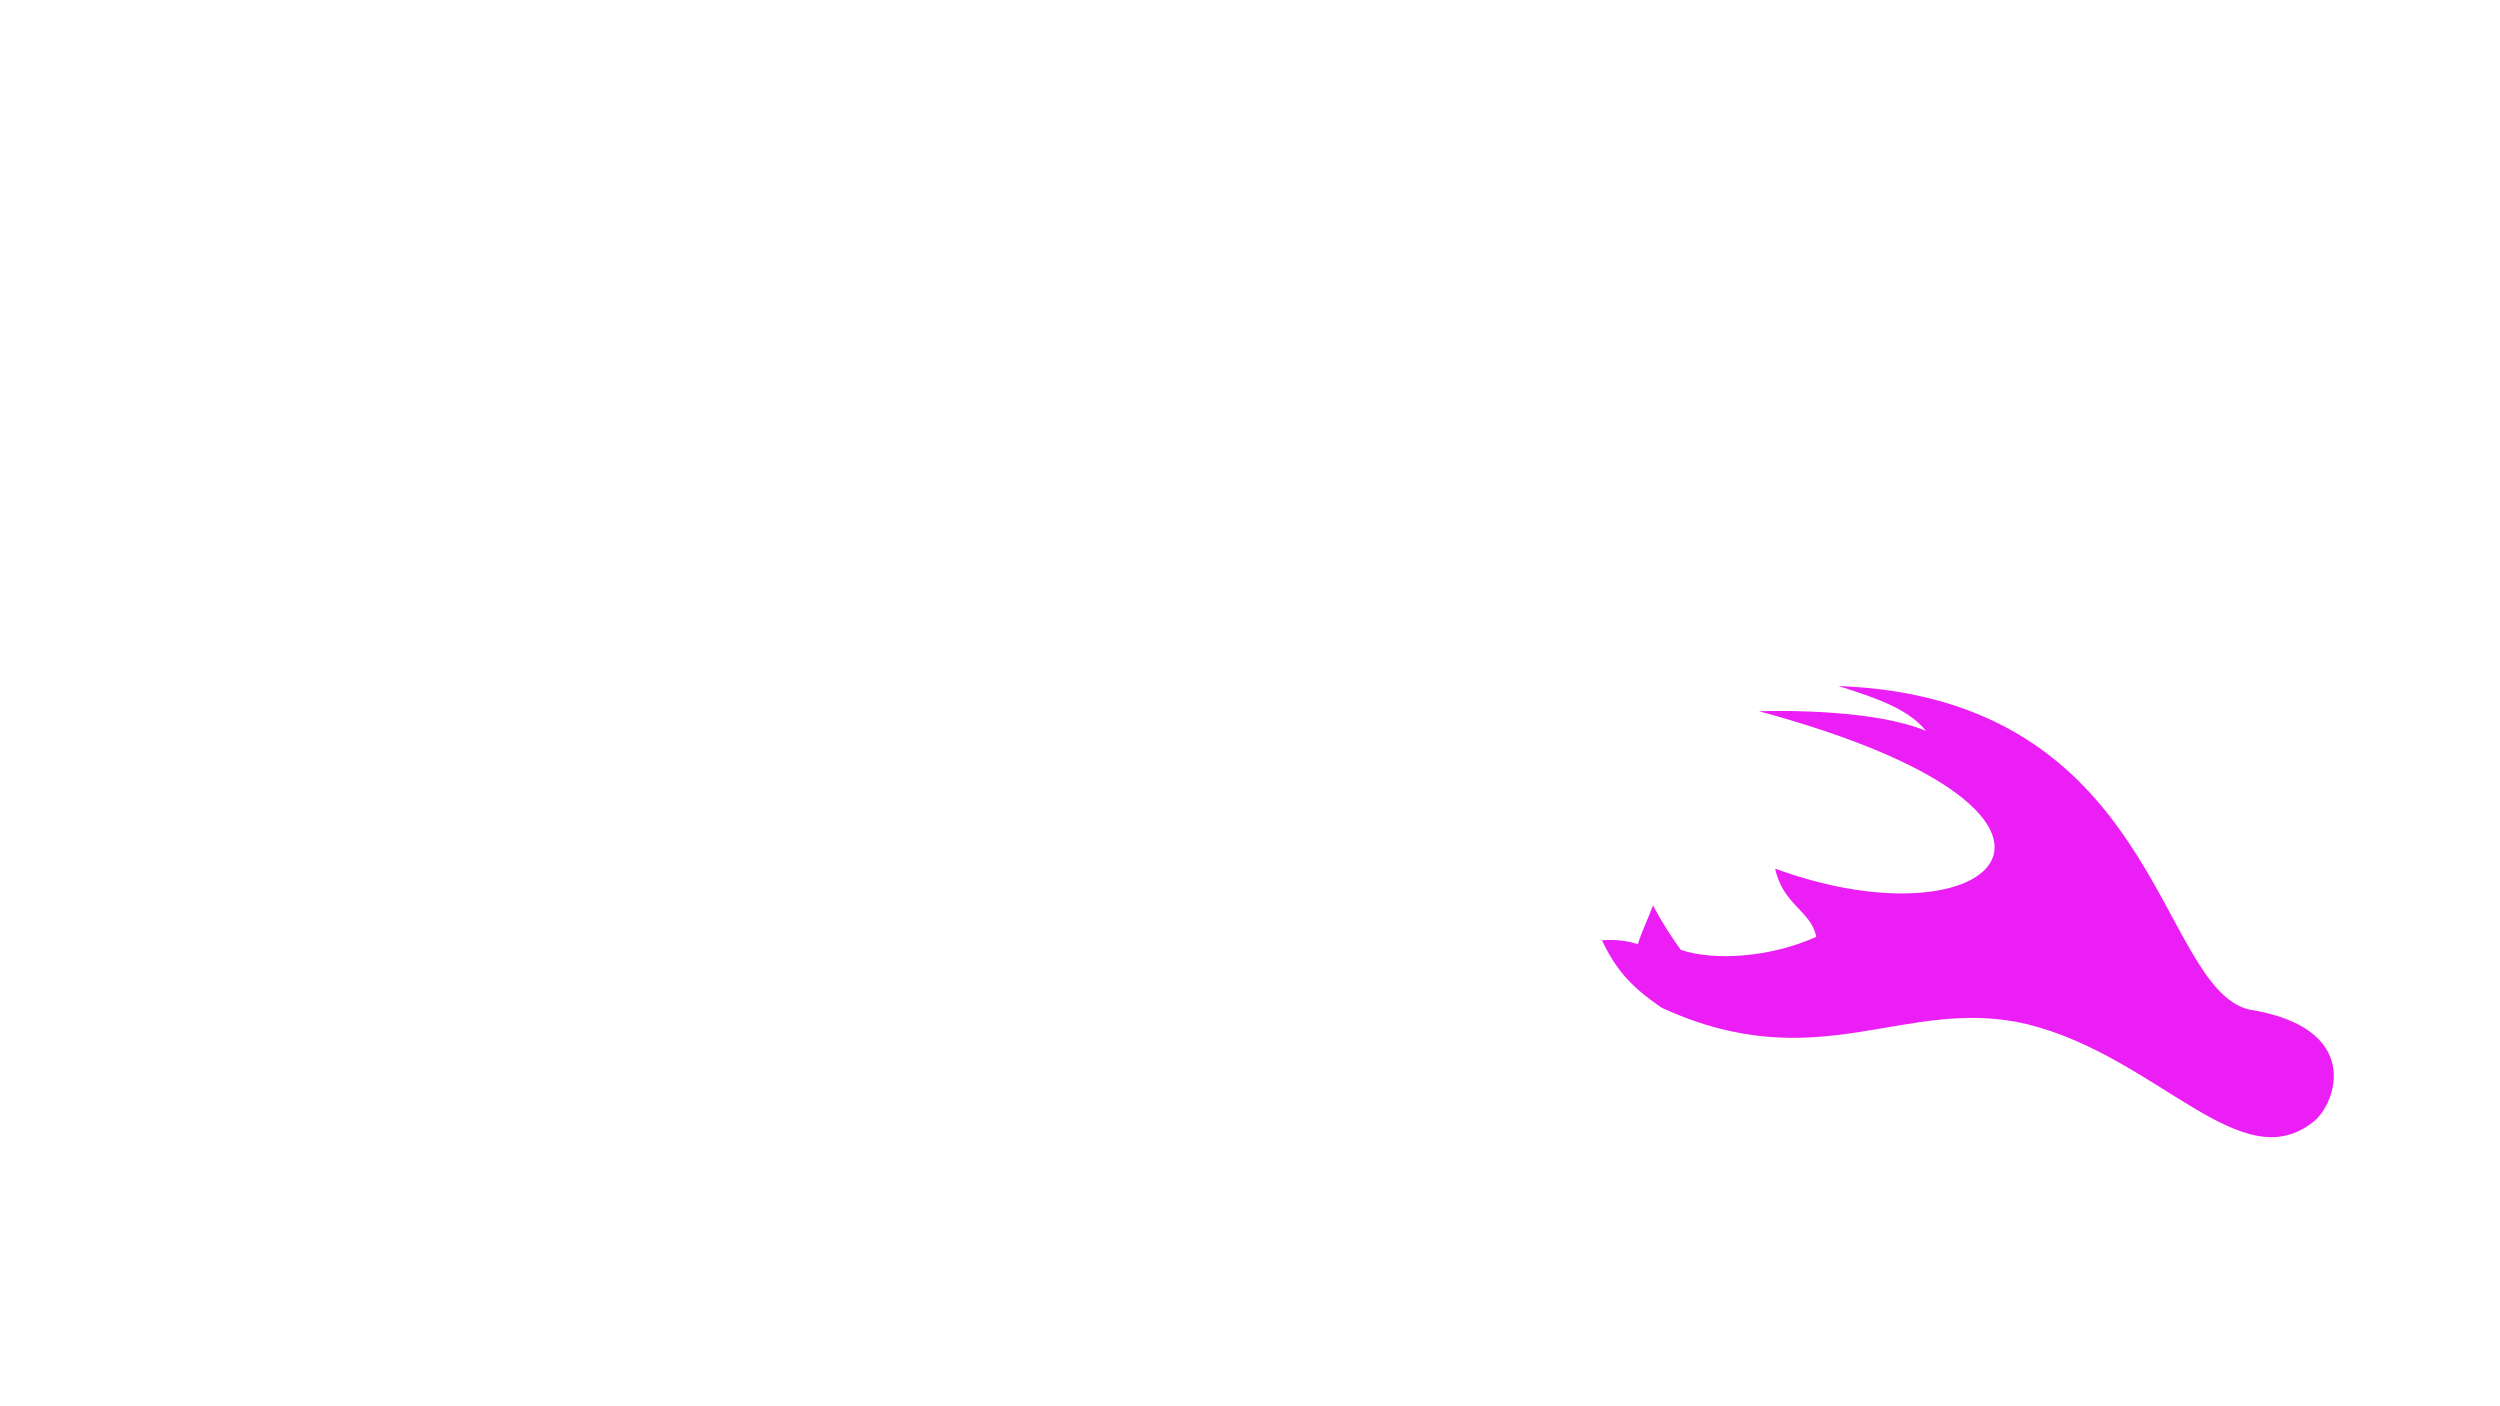 <?xml version="1.0" encoding="UTF-8" standalone="no"?>
<!-- Created with Inkscape (http://www.inkscape.org/) -->

<svg
   xmlns:dc="http://purl.org/dc/elements/1.1/"
   xmlns:cc="http://creativecommons.org/ns#"
   xmlns:rdf="http://www.w3.org/1999/02/22-rdf-syntax-ns#"
   xmlns:svg="http://www.w3.org/2000/svg"
   xmlns="http://www.w3.org/2000/svg"
   version="1.1"
   width="1920"
   height="1080"
   id="svg2">
  <defs
     id="defs4">
    <filter
       color-interpolation-filters="sRGB"
       id="filter4501">
      <feGaussianBlur
         stdDeviation="7.028"
         id="feGaussianBlur4503" />
    </filter>
    <filter
       color-interpolation-filters="sRGB"
       id="filter4517">
      <feGaussianBlur
         stdDeviation="6.901"
         id="feGaussianBlur4519" />
    </filter>
    <filter
       color-interpolation-filters="sRGB"
       id="filter4529">
      <feGaussianBlur
         stdDeviation="6.478"
         id="feGaussianBlur4531" />
    </filter>
  </defs>
  <g
     id="g4815"
     style="display:inline">
    <g
       id="g4853"
       style="display:inline">
      <path
         d="m 1411.834,526.871 c 31.654,9.855 54.5,18.399 67.374,34.501 -38.368,-16.122 -107.565,-15.753 -128.303,-15.145 290.709,78.638 182.859,183.351 12.439,120.917 5.993,28.049 27.49,32.088 31.558,52.345 -35.119,15.799 -77.978,18.683 -104.002,10.054 -7.344,-10.014 -14.058,-20.548 -21.413,-34.139 -3.765,10.25 -9.043,20.86 -11.59,29.758 -8.921,-2.897 -17.426,-3.738 -27.684,-3.014 9.876,20.027 19.746,34.193 46.24,51.942 120.954,55.355 186.026,-9.575 280.123,12.393 100.934,24.926 164.524,120.344 220.639,74.614 16.936,-13.802 38.167,-71.811 -50.336,-85.872 -70.617,-18.404 -69.006,-239.347 -315.045,-248.355 z"
         id="path4855"
         style="fill:#e900f4;fill-opacity:0.882;stroke:none;filter:url(#filter4529)" />
    </g>
  </g>
</svg>
